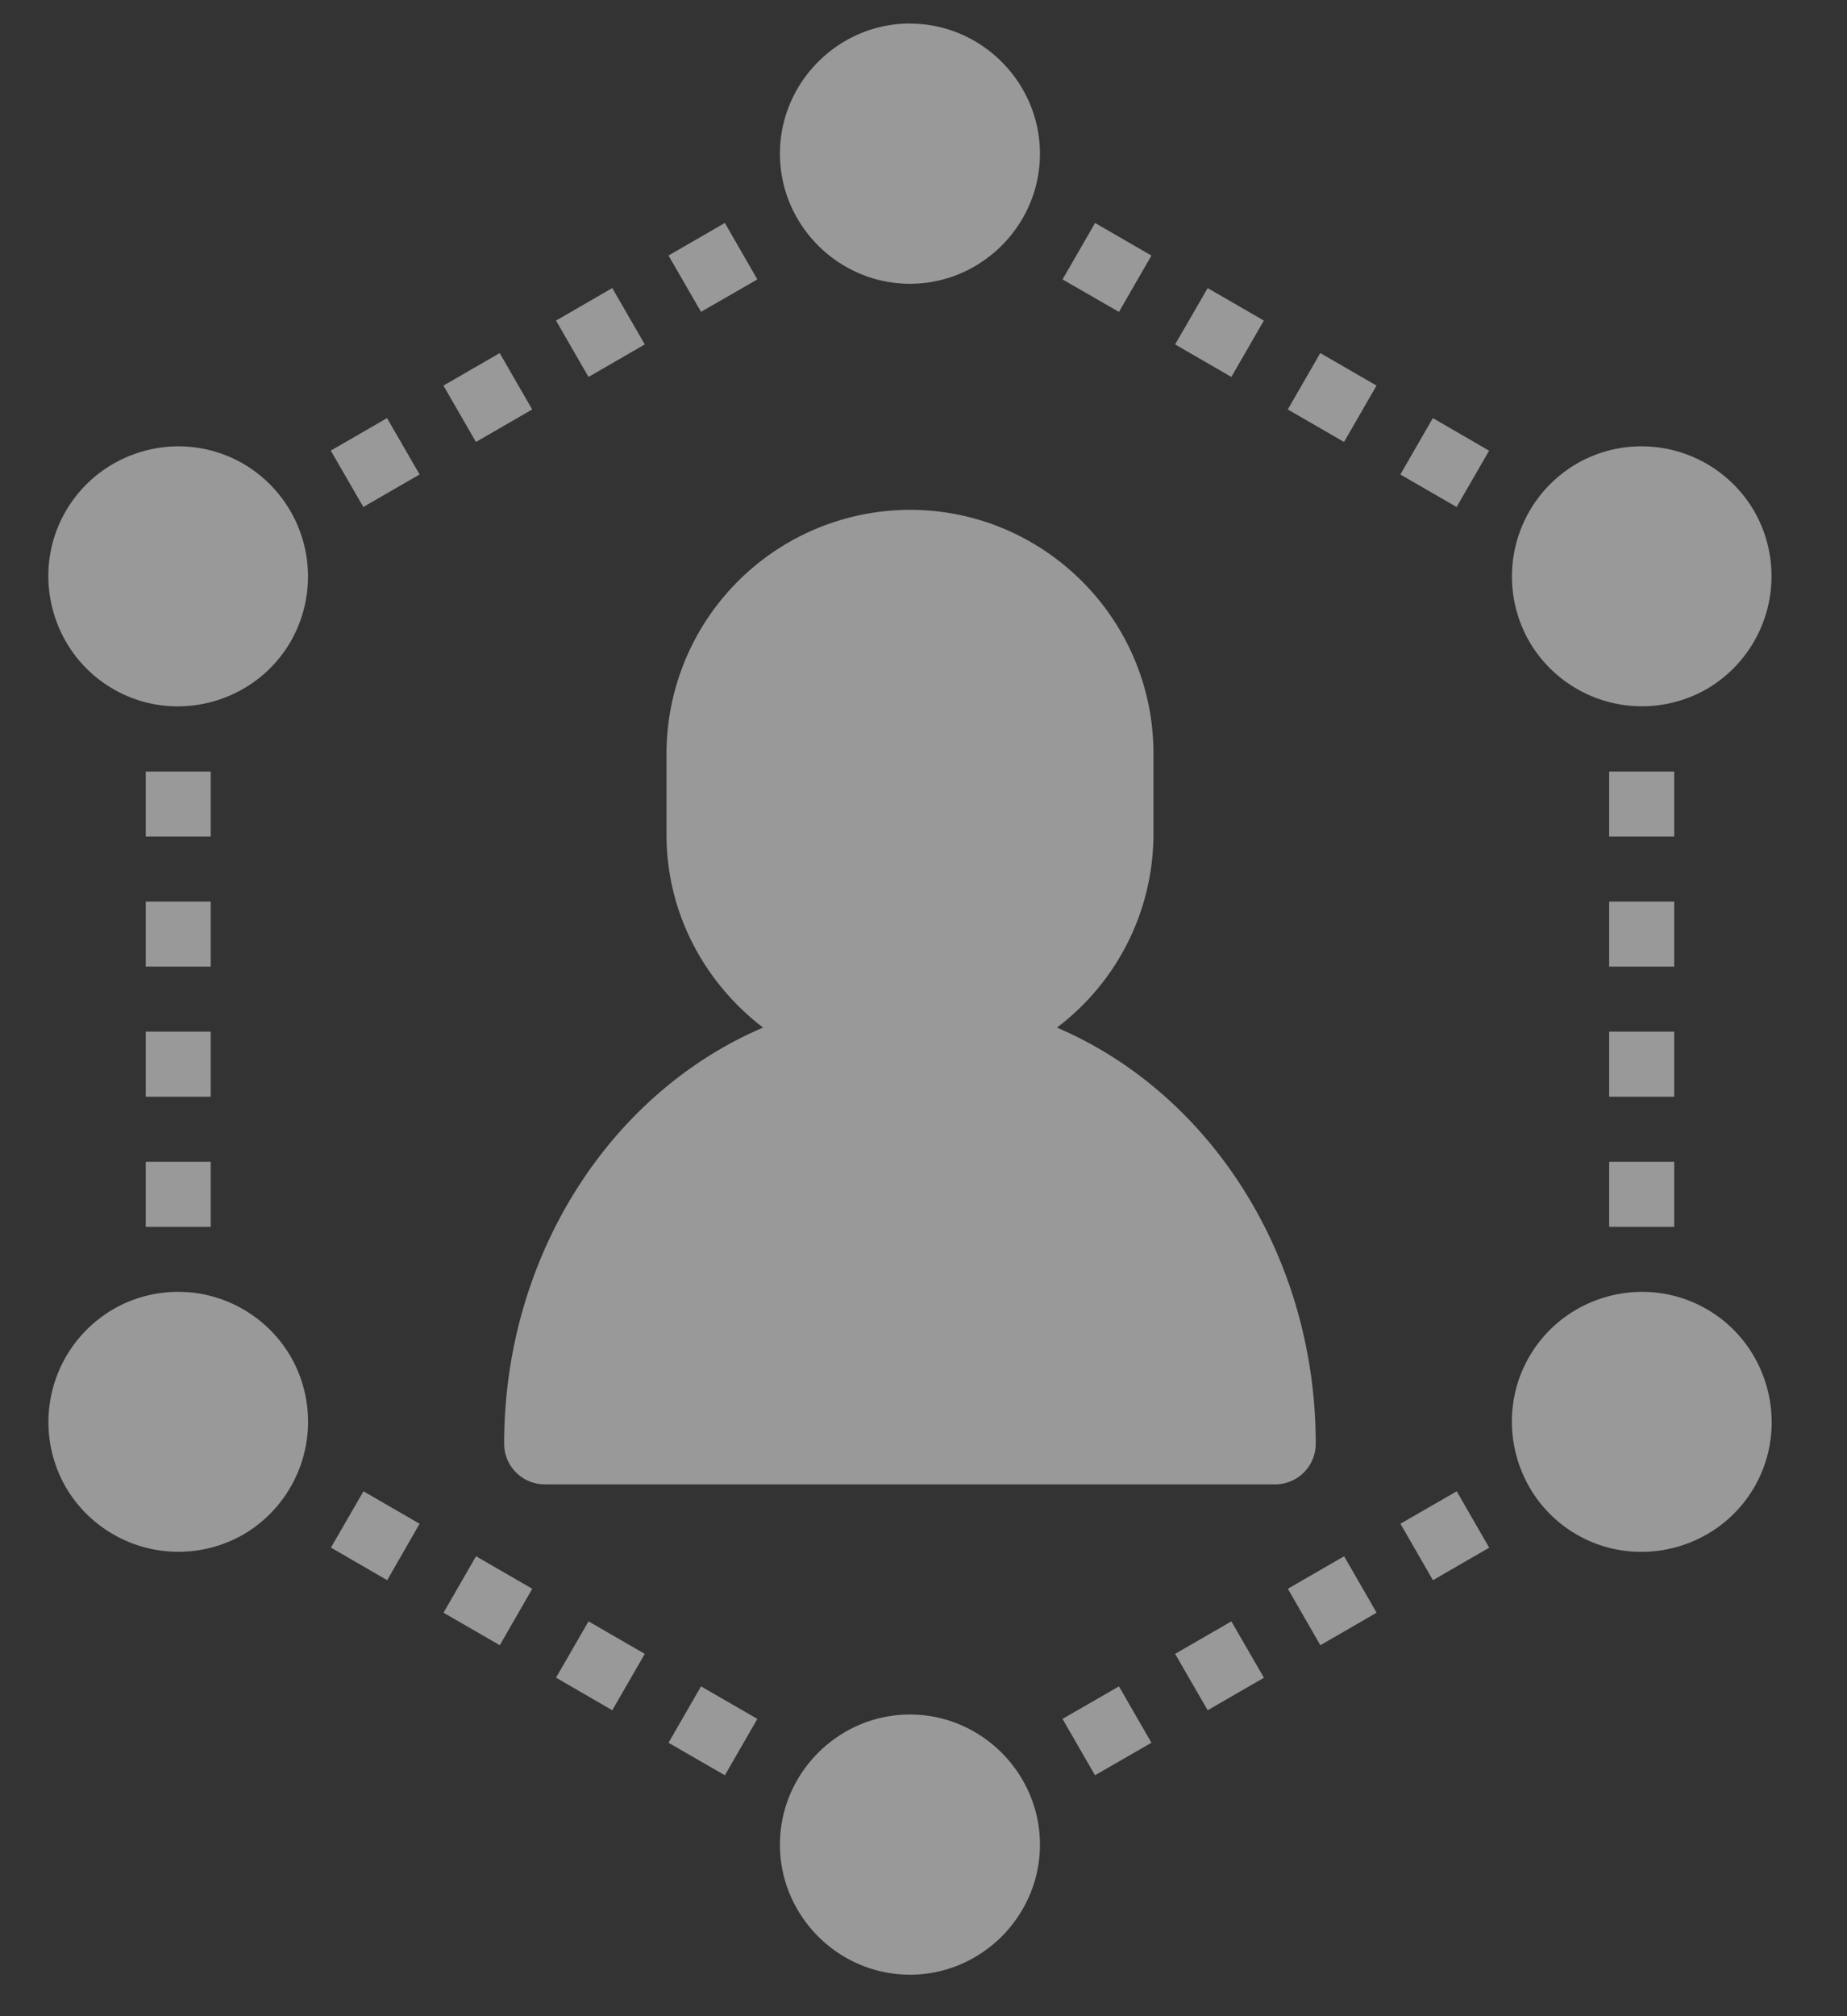 <svg xmlns="http://www.w3.org/2000/svg" width="22" height="24" viewBox="0 0 22 24">
    <rect x="0" y="0" width="22" height="24" fill="#333333" stroke="none"/>
    <path fill="#FFF" fill-rule="nonzero" d="M10.839.28C9.989.28 9.29.978 9.29 1.83c0 .85.698 1.548 1.549 1.548.85 0 1.548-.698 1.548-1.548 0-.85-.698-1.549-1.548-1.549zM8.634 2.654l-.671.388.387.67.671-.386-.387-.672zm4.41 0l-.388.672.672.387.387-.671-.672-.388zm-5.751.775l-.67.387.387.671.67-.387-.387-.671zm7.092 0l-.388.671.67.387.387-.671-.67-.387zm-8.433.774l-.67.387.387.671.67-.387-.387-.671zm9.774 0l-.387.671.67.387.387-.671-.67-.387zM4.61 4.977l-.67.387.388.671.67-.387-.388-.671zm12.457 0l-.387.671.67.387.387-.67-.67-.388zm-15.051.34c-.497.036-.968.31-1.234.77-.426.736-.17 1.69.567 2.115.736.426 1.688.17 2.114-.567a1.554 1.554 0 0 0-.566-2.115 1.539 1.539 0 0 0-.881-.203zm17.646 0a1.539 1.539 0 0 0-.882.203 1.554 1.554 0 0 0-.565 2.115 1.553 1.553 0 0 0 2.114.567 1.555 1.555 0 0 0 .567-2.115 1.552 1.552 0 0 0-1.234-.77zm-8.823.752a2.904 2.904 0 0 0-2.9 2.9v.967c0 .938.456 1.765 1.15 2.296-1.815.774-3.084 2.712-3.084 4.954 0 .267.217.483.484.483h8.7a.483.483 0 0 0 .483-.483c0-2.242-1.268-4.18-3.083-4.954a2.887 2.887 0 0 0 1.15-2.296v-.967c0-1.598-1.302-2.9-2.9-2.9zM1.736 9.184v.774h.774v-.774h-.774zm17.431 0v.774h.775v-.774h-.775zM1.736 10.732v.774h.774v-.774h-.774zm17.431 0v.774h.775v-.774h-.775zM1.736 12.28v.775h.774v-.775h-.774zm17.431 0v.775h.775v-.775h-.775zM1.736 13.83v.774h.774v-.774h-.774zm17.431 0v.774h.775v-.774h-.775zM2.23 15.382a1.534 1.534 0 0 0-.88.202A1.555 1.555 0 0 0 .782 17.7a1.555 1.555 0 0 0 2.115.567 1.555 1.555 0 0 0 .567-2.116 1.554 1.554 0 0 0-1.235-.77zm17.22 0c-.497.035-.97.309-1.236.77-.425.736-.17 1.69.567 2.115.737.425 1.69.17 2.116-.567.425-.737.17-1.69-.567-2.116a1.534 1.534 0 0 0-.88-.202zm-15.121 2.37l-.387.67.67.388.386-.672-.67-.387zm13.022 0l-.67.386.387.672.67-.387-.387-.672zm-11.681.773l-.387.672.67.387.387-.672-.67-.387zm10.34 0l-.67.387.387.672.67-.387-.387-.672zM7.01 19.3l-.387.67.67.388.387-.671-.67-.387zm7.657 0l-.67.387.388.671.67-.387-.388-.671zm-6.317.774l-.387.671.671.387.387-.671-.671-.387zm4.978 0l-.672.387.387.671.672-.387-.387-.671zm-2.49.335c-.85 0-1.548.698-1.548 1.549 0 .85.698 1.548 1.549 1.548.85 0 1.548-.698 1.548-1.548 0-.85-.698-1.549-1.548-1.549z" opacity=".5"/>
</svg>
